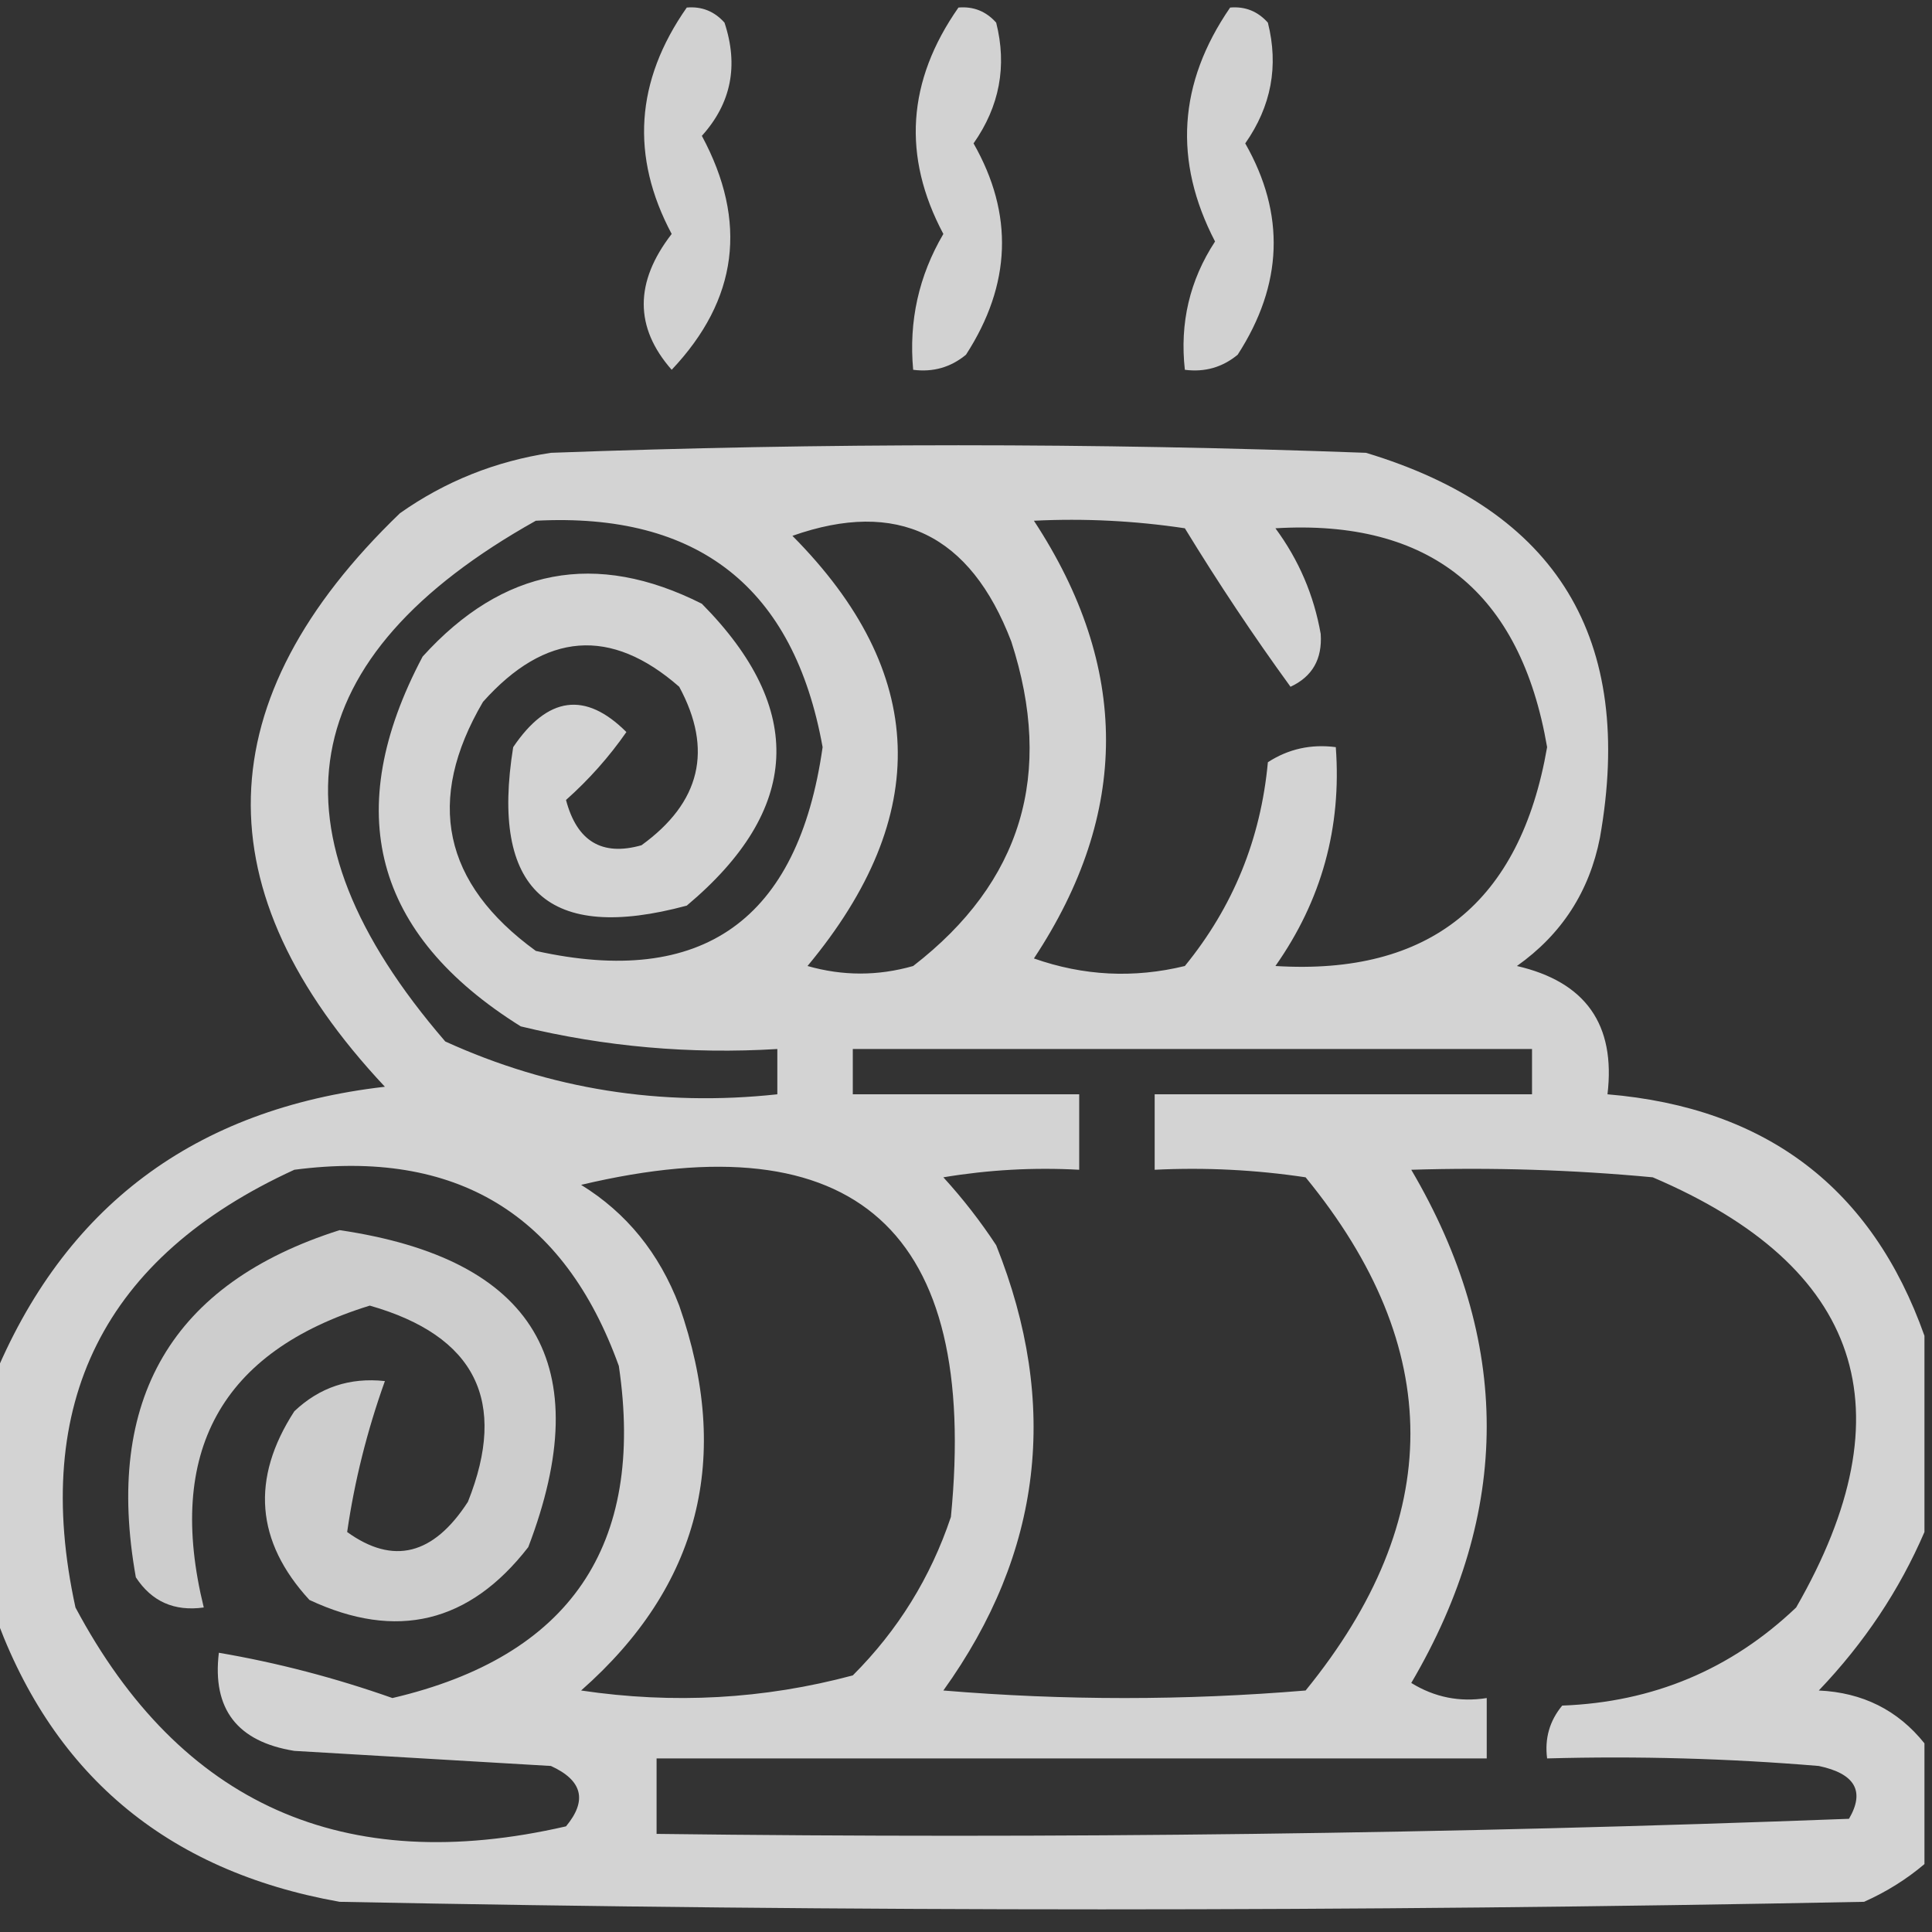 <?xml version="1.0" encoding="UTF-8"?>
<!DOCTYPE svg PUBLIC "-//W3C//DTD SVG 1.1//EN" "http://www.w3.org/Graphics/SVG/1.1/DTD/svg11.dtd">
<svg xmlns="http://www.w3.org/2000/svg" version="1.1" width="128px" height="128px" style="shape-rendering:geometricPrecision; text-rendering:geometricPrecision; image-rendering:optimizeQuality; fill-rule:evenodd; clip-rule:evenodd" xmlns:xlink="http://www.w3.org/1999/xlink">
<rect width="100%" height="100%" fill="#333333" stroke="none"/>
<g><path style="opacity:0.771" fill="#ffffff" d="M 45.5,0.5 C 46.496,0.414 47.329,0.748 48,1.5C 48.944,4.347 48.444,6.847 46.5,9C 49.56,14.688 48.893,19.854 44.5,24.5C 42.032,21.691 42.032,18.691 44.5,15.5C 41.764,10.362 42.097,5.362 45.5,0.5 Z"/></g>
<g><path style="opacity:0.778" fill="#ffffff" d="M 63.5,0.5 C 64.496,0.414 65.329,0.748 66,1.5C 66.725,4.377 66.225,7.043 64.5,9.5C 67.171,14.186 67.004,18.852 64,23.5C 62.989,24.337 61.822,24.67 60.5,24.5C 60.203,21.276 60.87,18.276 62.5,15.5C 59.764,10.362 60.097,5.362 63.5,0.5 Z"/></g>
<g><path style="opacity:0.771" fill="#ffffff" d="M 81.5,0.5 C 82.496,0.414 83.329,0.748 84,1.5C 84.725,4.377 84.225,7.043 82.5,9.5C 85.171,14.186 85.004,18.852 82,23.5C 80.989,24.337 79.822,24.67 78.5,24.5C 78.154,21.398 78.821,18.564 80.5,16C 77.728,10.664 78.061,5.497 81.5,0.5 Z"/></g>
<g><path style="opacity:0.782" fill="#ffffff" d="M 127.5,88.5 C 127.5,92.833 127.5,97.167 127.5,101.5C 125.845,105.346 123.512,108.846 120.5,112C 123.404,112.133 125.738,113.3 127.5,115.5C 127.5,118.167 127.5,120.833 127.5,123.5C 126.317,124.504 124.984,125.338 123.5,126C 89.833,126.667 56.167,126.667 22.5,126C 10.953,123.945 3.287,117.445 -0.5,106.5C -0.5,101.5 -0.5,96.5 -0.5,91.5C 4.21,79.955 12.877,73.455 25.5,72C 13.328,59.024 13.661,46.357 26.5,34C 29.492,31.89 32.825,30.557 36.5,30C 54.5,29.333 72.5,29.333 90.5,30C 103.168,33.822 108.335,42.322 106,55.5C 105.3,59.066 103.467,61.9 100.5,64C 105.051,65.049 107.051,67.882 106.5,72.5C 117.034,73.385 124.034,78.718 127.5,88.5 Z M 35.5,34.5 C 46.266,33.936 52.599,38.936 54.5,49.5C 52.874,60.959 46.541,65.459 35.5,63C 29.339,58.526 28.172,53.026 32,46.5C 36.133,41.868 40.467,41.535 45,45.5C 47.251,49.666 46.417,53.166 42.5,56C 39.888,56.741 38.221,55.741 37.5,53C 39.019,51.649 40.352,50.149 41.5,48.5C 38.785,45.79 36.285,46.123 34,49.5C 32.478,58.981 36.312,62.481 45.5,60C 53.07,53.649 53.403,46.982 46.5,40C 39.482,36.461 33.315,37.628 28,43.5C 22.578,53.736 24.745,61.903 34.5,68C 40.072,69.351 45.738,69.851 51.5,69.5C 51.5,70.5 51.5,71.5 51.5,72.5C 43.794,73.335 36.461,72.169 29.5,69C 17.427,55.002 19.427,43.502 35.5,34.5 Z M 52.5,35.5 C 59.444,33.053 64.278,35.386 67,42.5C 69.85,51.284 67.683,58.451 60.5,64C 58.167,64.667 55.833,64.667 53.5,64C 61.796,54.031 61.462,44.531 52.5,35.5 Z M 68.5,34.5 C 71.85,34.335 75.183,34.502 78.5,35C 80.734,38.656 83.068,42.156 85.5,45.5C 86.946,44.829 87.612,43.662 87.5,42C 87.049,39.432 86.049,37.098 84.5,35C 94.733,34.387 100.733,39.22 102.5,49.5C 100.718,59.798 94.718,64.632 84.5,64C 87.56,59.652 88.893,54.818 88.5,49.5C 86.856,49.286 85.356,49.62 84,50.5C 83.529,55.586 81.695,60.086 78.5,64C 75.118,64.824 71.784,64.657 68.5,63.5C 74.868,53.872 74.868,44.205 68.5,34.5 Z M 56.5,69.5 C 71.5,69.5 86.5,69.5 101.5,69.5C 101.5,70.5 101.5,71.5 101.5,72.5C 93.167,72.5 84.833,72.5 76.5,72.5C 76.5,74.167 76.5,75.833 76.5,77.5C 79.85,77.335 83.183,77.502 86.5,78C 95.757,89.302 95.757,100.636 86.5,112C 78.5,112.667 70.5,112.667 62.5,112C 69.051,102.875 70.217,93.041 66,82.5C 64.954,80.909 63.788,79.409 62.5,78C 65.482,77.502 68.482,77.335 71.5,77.5C 71.5,75.833 71.5,74.167 71.5,72.5C 66.5,72.5 61.5,72.5 56.5,72.5C 56.5,71.5 56.5,70.5 56.5,69.5 Z M 19.5,77.5 C 30.211,76.101 37.378,80.434 41,90.5C 42.757,102.414 37.757,109.747 26,112.5C 22.199,111.159 18.365,110.159 14.5,109.5C 14.05,113.224 15.717,115.391 19.5,116C 25.167,116.333 30.833,116.667 36.5,117C 38.592,117.953 38.925,119.286 37.5,121C 22.787,124.386 11.954,119.553 5,106.5C 2.044,92.952 6.877,83.285 19.5,77.5 Z M 38.5,78.5 C 56.697,74.183 64.863,81.516 63,100.5C 61.657,104.51 59.49,108.01 56.5,111C 50.612,112.576 44.612,112.909 38.5,112C 46.355,105.08 48.521,96.58 45,86.5C 43.672,83.019 41.505,80.352 38.5,78.5 Z M 93.5,77.5 C 98.844,77.334 104.177,77.501 109.5,78C 123.355,83.918 126.522,93.418 119,106.5C 114.686,110.607 109.52,112.774 103.5,113C 102.663,114.011 102.33,115.178 102.5,116.5C 108.509,116.334 114.509,116.501 120.5,117C 122.904,117.508 123.571,118.675 122.5,120.5C 96.175,121.5 69.842,121.833 43.5,121.5C 43.5,119.833 43.5,118.167 43.5,116.5C 61.833,116.5 80.167,116.5 98.5,116.5C 98.5,115.167 98.5,113.833 98.5,112.5C 96.712,112.785 95.045,112.452 93.5,111.5C 100.165,100.161 100.165,88.828 93.5,77.5 Z"/></g>
<g><path style="opacity:0.756" fill="#ffffff" d="M 22.5,81.5 C 35.45,83.411 39.617,90.411 35,102.5C 31.1,107.533 26.267,108.7 20.5,106C 16.941,102.13 16.608,97.963 19.5,93.5C 21.173,91.914 23.173,91.247 25.5,91.5C 24.318,94.806 23.485,98.139 23,101.5C 26.048,103.698 28.714,103.032 31,99.5C 33.665,92.83 31.499,88.497 24.5,86.5C 14.64,89.541 10.973,96.208 13.5,106.5C 11.549,106.773 10.049,106.107 9,104.5C 6.89,92.694 11.39,85.027 22.5,81.5 Z"/></g>
</svg>
